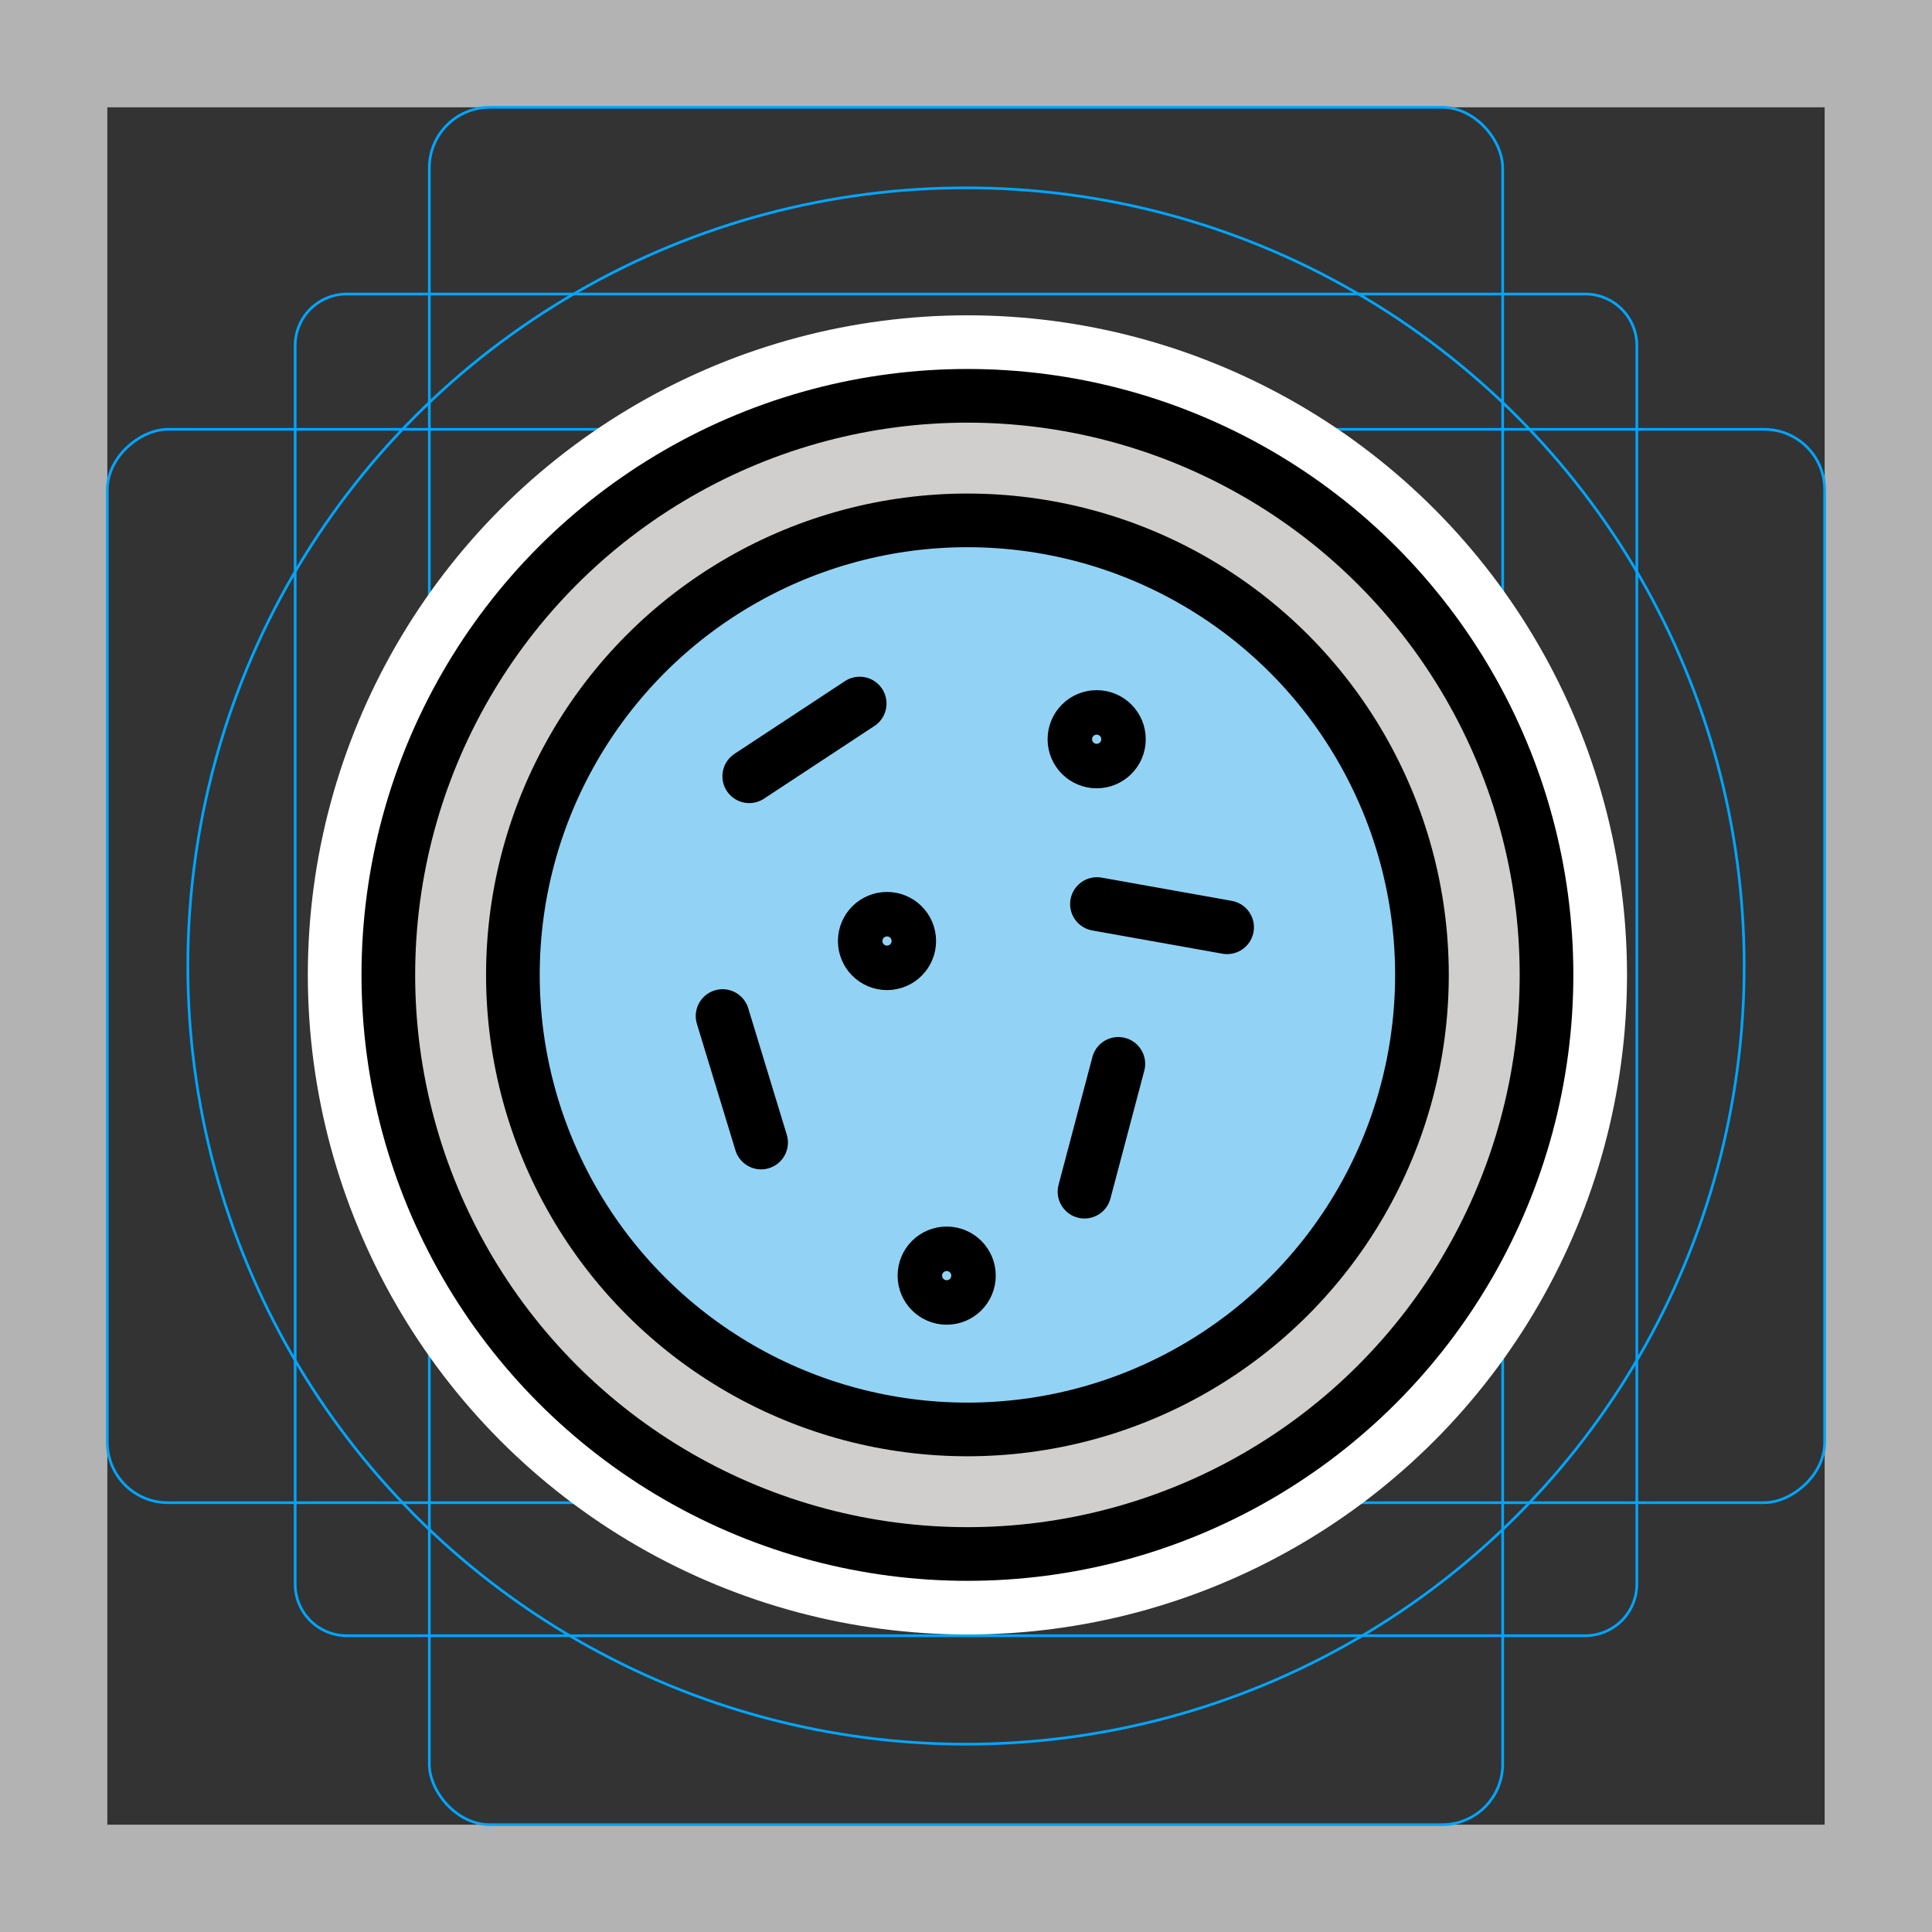 <svg viewBox="0 0 72 72" xmlns="http://www.w3.org/2000/svg">
  <rect x="0" y="0" width="72" height="72" fill="#333333" stroke="none"/>
  <path fill="#b3b3b3" d="M68 4v64H4V4h64m4-4H0v72h72V0z"/>
  <path fill="none" stroke="#00a5ff" stroke-miterlimit="10" stroke-width="0.1" d="M12.923 10.958h46.154A1.923 1.923 0 0161 12.881v46.154a1.923 1.923 0 01-1.923 1.923H12.923A1.923 1.923 0 0111 59.035V12.881a1.923 1.923 0 011.923-1.923z"/>
  <rect x="16" y="4" rx="2.254" ry="2.254" width="40" height="64" fill="none" stroke="#00a5ff" stroke-miterlimit="10" stroke-width="0.1"/>
  <rect x="16" y="4" rx="2.254" ry="2.254" width="40" height="64" transform="rotate(90 36 36)" fill="none" stroke="#00a5ff" stroke-miterlimit="10" stroke-width="0.1"/>
  <circle cx="36" cy="36" r="29" fill="none" stroke="#00a5ff" stroke-miterlimit="10" stroke-width="0.1"/>
  <g fill="none" stroke="#fff" stroke-linecap="round" stroke-linejoin="round" stroke-miterlimit="10" stroke-width="6">
    <circle cx="36.053" cy="36.332" r="16.939"/>
    <circle cx="36.053" cy="36.332" r="21.581"/>
    <path d="M27.922 28.929l4.116-2.71m-3.674 16.36l-1.436-4.714m18.802-3.308l-4.85-.866m-.464 10.719l1.261-4.763"/>
    <circle cx="33.056" cy="35.069" r="0.829"/>
    <circle cx="40.87" cy="27.549" r="0.829"/>
    <circle cx="35.28" cy="47.539" r="0.829"/>
  </g>
  <circle cx="36.053" cy="36.332" r="21.581" fill="#d0cfce"/>
  <circle cx="36.053" cy="36.332" r="16.939" fill="#92d3f5"/>
  <g fill="none" stroke="#000" stroke-miterlimit="10" stroke-width="2">
    <circle cx="36.053" cy="36.332" r="16.939"/>
    <circle cx="36.053" cy="36.332" r="21.581"/>
    <path stroke-linecap="round" d="M27.922 28.929l4.116-2.71m-3.674 16.36l-1.436-4.714m18.802-3.308l-4.85-.866m-.464 10.719l1.261-4.763"/>
    <circle cx="33.056" cy="35.069" r="0.829" stroke-linecap="round"/>
    <circle cx="40.87" cy="27.549" r="0.829" stroke-linecap="round"/>
    <circle cx="35.28" cy="47.539" r="0.829" stroke-linecap="round"/>
  </g>
</svg>
